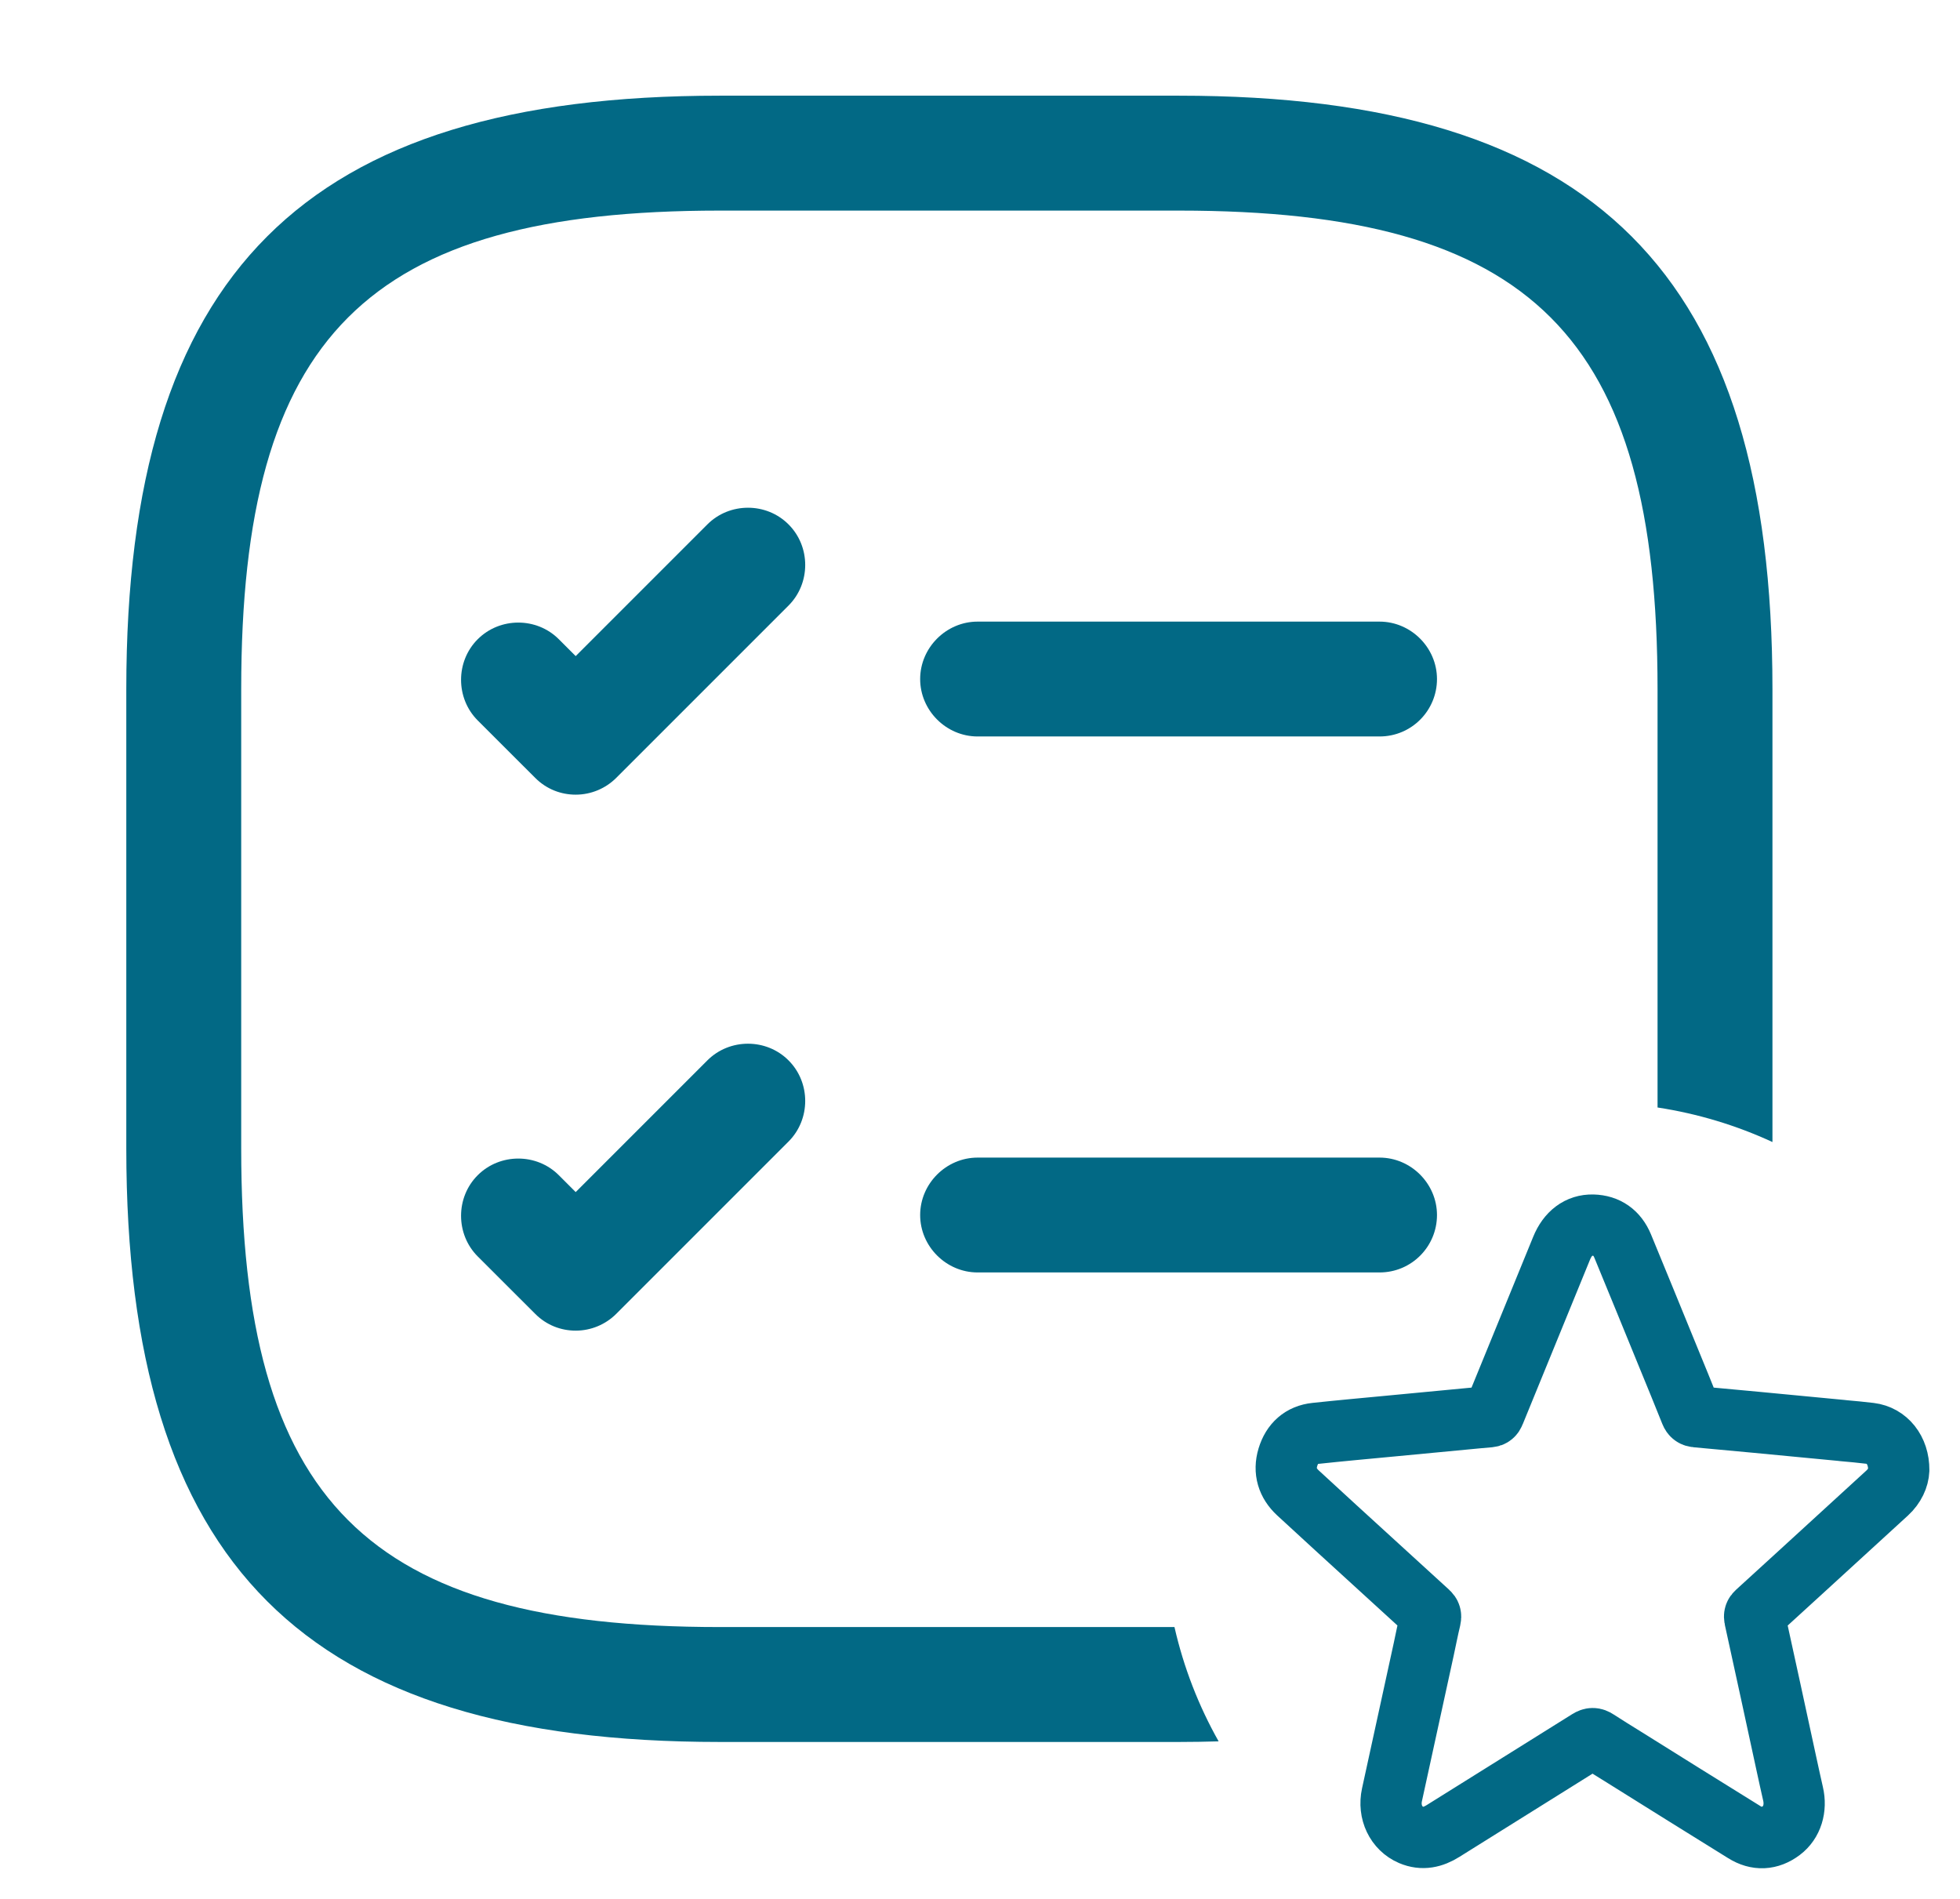<svg width="32" height="31" viewBox="0 0 32 31" fill="none" xmlns="http://www.w3.org/2000/svg">
<path d="M22.523 12.023H15.961C15.448 12.023 15.023 11.598 15.023 11.086C15.023 10.573 15.448 10.148 15.961 10.148H22.523C23.036 10.148 23.461 10.573 23.461 11.086C23.461 11.598 23.048 12.023 22.523 12.023Z" fill="#026985"/>
<path d="M9.399 12.973C9.162 12.973 8.924 12.886 8.737 12.698L7.799 11.761C7.437 11.398 7.437 10.798 7.799 10.436C8.162 10.073 8.762 10.073 9.124 10.436L9.399 10.711L11.549 8.561C11.912 8.198 12.512 8.198 12.874 8.561C13.237 8.923 13.237 9.523 12.874 9.886L10.062 12.698C9.887 12.873 9.649 12.973 9.399 12.973Z" fill="#026985"/>
<path d="M22.523 20.773H15.961C15.448 20.773 15.023 20.348 15.023 19.836C15.023 19.323 15.448 18.898 15.961 18.898H22.523C23.036 18.898 23.461 19.323 23.461 19.836C23.461 20.348 23.048 20.773 22.523 20.773Z" fill="#026985"/>
<path d="M9.399 21.723C9.162 21.723 8.924 21.636 8.737 21.448L7.799 20.511C7.437 20.148 7.437 19.548 7.799 19.186C8.162 18.823 8.762 18.823 9.124 19.186L9.399 19.461L11.549 17.311C11.912 16.948 12.512 16.948 12.874 17.311C13.237 17.673 13.237 18.273 12.874 18.636L10.062 21.448C9.887 21.623 9.649 21.723 9.399 21.723Z" fill="#026985"/>
<path fill-rule="evenodd" clip-rule="evenodd" d="M11.75 28.438H19.25C19.469 28.438 19.684 28.434 19.896 28.428C19.571 27.852 19.326 27.225 19.175 26.562H11.75C5.987 26.562 3.938 24.512 3.938 18.75V11.25C3.938 5.487 5.987 3.438 11.75 3.438H19.25C25.012 3.438 27.062 5.487 27.062 11.25V18.08C27.722 18.181 28.352 18.373 28.938 18.644V11.25C28.938 4.463 26.038 1.562 19.25 1.562H11.75C4.963 1.562 2.062 4.463 2.062 11.25V18.75C2.062 25.538 4.963 28.438 11.75 28.438Z" fill="#026985"/>
<path d="M30.812 24.373C30.933 24.262 30.995 24.122 31 23.999C31.002 23.67 30.804 23.433 30.532 23.4C30.383 23.382 30.234 23.368 30.085 23.355L30.083 23.354C29.612 23.309 29.14 23.264 28.669 23.219C28.345 23.188 28.021 23.158 27.697 23.129C27.65 23.125 27.623 23.107 27.604 23.06C27.482 22.754 27.356 22.448 27.231 22.143C26.985 21.543 26.741 20.942 26.493 20.343C26.402 20.123 26.236 20.006 26.006 20C25.776 19.994 25.596 20.132 25.495 20.379C25.128 21.274 24.762 22.169 24.397 23.064C24.381 23.105 24.358 23.125 24.315 23.129C24.18 23.139 24.046 23.154 23.912 23.166C23.509 23.204 23.105 23.242 22.702 23.281C22.295 23.32 21.887 23.356 21.48 23.4C21.25 23.424 21.096 23.561 21.027 23.789C20.958 24.016 21.022 24.215 21.19 24.371C21.602 24.753 22.018 25.13 22.432 25.509C22.727 25.78 23.024 26.051 23.321 26.321C23.355 26.352 23.363 26.38 23.352 26.428C23.312 26.593 23.28 26.761 23.244 26.927C23.071 27.718 22.898 28.51 22.726 29.301C22.665 29.581 22.793 29.85 23.038 29.955C23.224 30.034 23.395 29.995 23.562 29.89C24.352 29.395 25.144 28.903 25.935 28.407C25.986 28.375 26.022 28.375 26.072 28.408C26.222 28.506 26.375 28.599 26.527 28.694C27.177 29.101 27.828 29.507 28.48 29.911C28.684 30.038 28.89 30.029 29.083 29.884C29.259 29.752 29.329 29.519 29.274 29.284C29.237 29.124 29.203 28.965 29.168 28.805C28.997 28.011 28.824 27.217 28.65 26.423C28.64 26.378 28.649 26.351 28.681 26.322C28.908 26.116 29.134 25.909 29.36 25.702C29.844 25.259 30.328 24.816 30.812 24.373Z" stroke="#026985" stroke-linecap="round" stroke-linejoin="round"/>
</svg>
